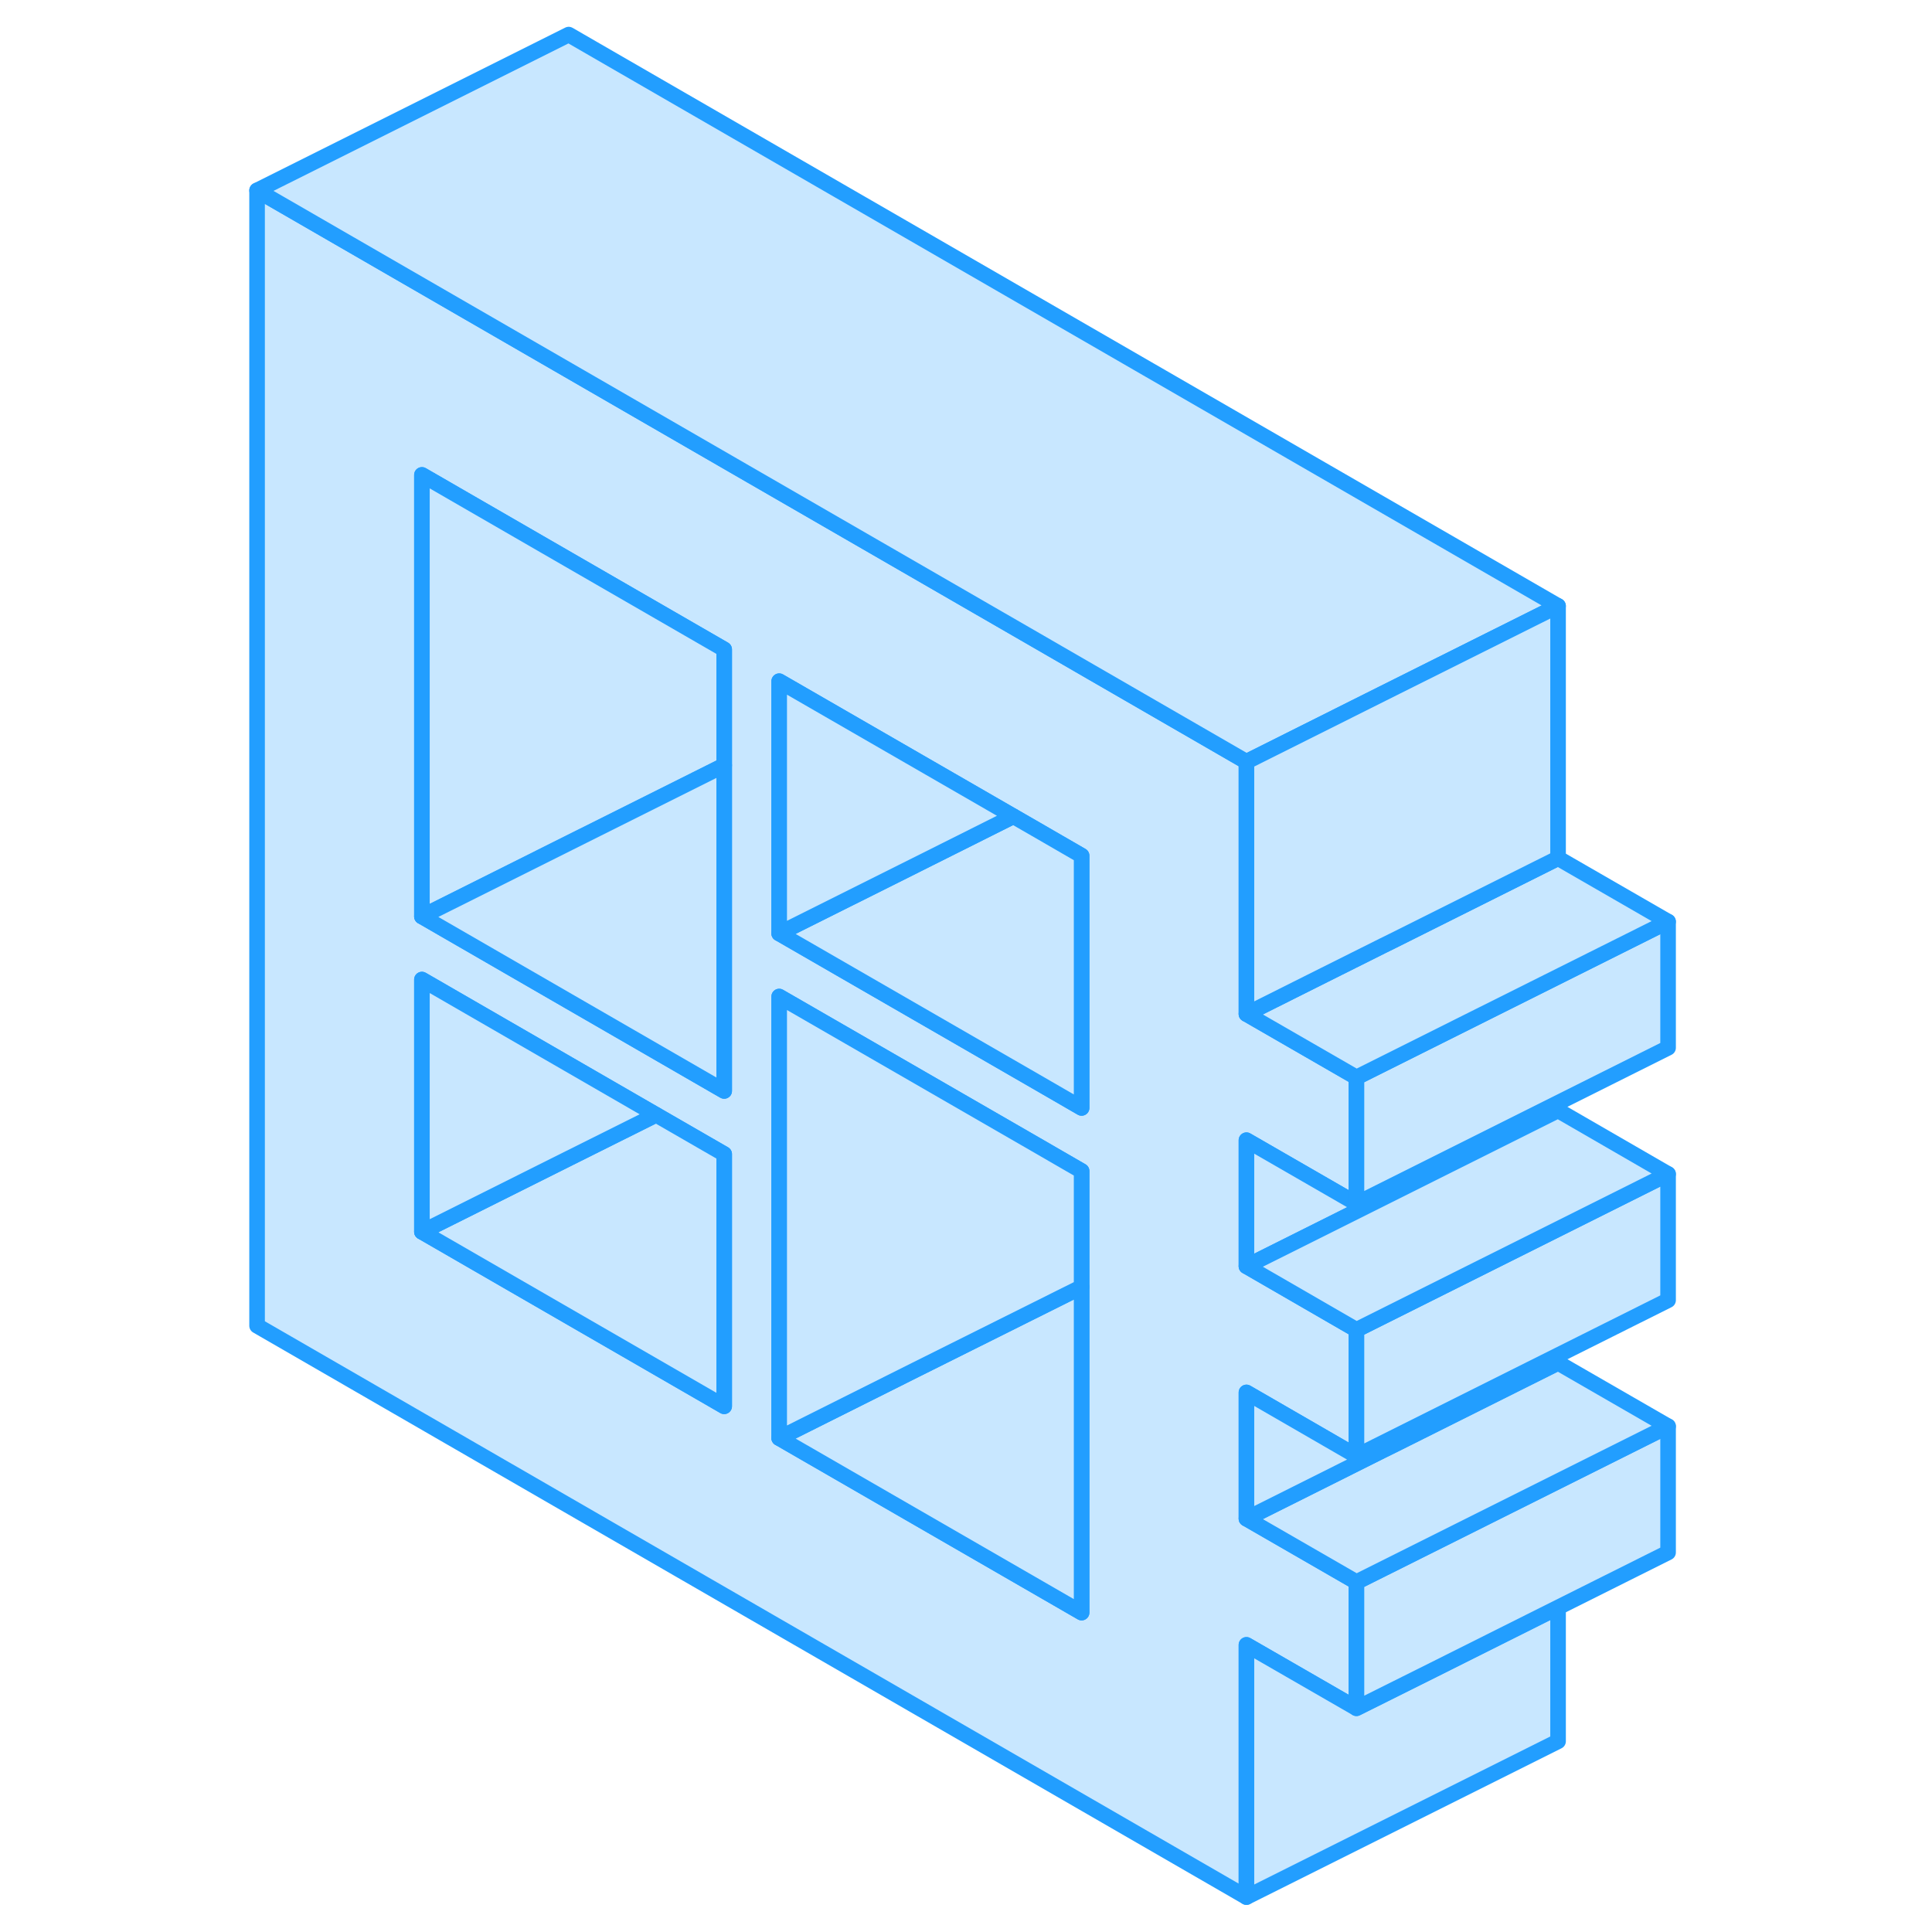 <svg width="48" height="48" viewBox="0 0 95 124" fill="#c8e7ff" xmlns="http://www.w3.org/2000/svg" stroke-width="1px" stroke-linecap="round" stroke-linejoin="round"><path d="M72.56 77.25V69.15L65.5 65.08V48.89L55.51 43.12L51.98 41.08L32.58 29.88L22 23.77L2 12.22V85.09L65.5 121.76V105.57L72.56 109.64V101.54L65.5 97.47V89.37L72.56 93.45V85.35L65.5 81.27V73.18L72.56 77.25ZM31.98 90.26L12.58 79.06V62.87L22 68.31L27.61 71.55L31.98 74.07V90.26ZM31.98 70.02L31.37 69.67L22 64.26L12.58 58.82V30.48L22 35.92L31.98 41.68V70.02ZM54.92 103.5L35.51 92.3V63.96L51.98 73.46L54.92 75.16V103.5ZM54.92 71.11L51.98 69.41L35.51 59.91V43.72L50.54 52.39L51.98 53.22L54.92 54.92V71.11Z" stroke="#229EFF" stroke-linejoin="round"/><path d="M31.98 41.68V49.12L22 54.11L12.58 58.82V30.48L22 35.92L31.98 41.68Z" stroke="#229EFF" stroke-linejoin="round"/><path d="M85.5 70.78V71.27L74.92 76.56L65.5 81.27V73.18L72.56 77.25L74.92 76.07L85.5 70.78Z" stroke="#229EFF" stroke-linejoin="round"/><path d="M85.5 103.17V111.76L65.5 121.76V105.57L72.56 109.64L77.53 107.16L85.5 103.17Z" stroke="#229EFF" stroke-linejoin="round"/><path d="M92.561 91.54V99.64L85.501 103.17L77.531 107.16L72.561 109.64V101.54L92.561 91.54Z" stroke="#229EFF" stroke-linejoin="round"/><path d="M92.56 91.54L72.56 101.54L65.5 97.47L74.23 93.1L74.92 92.76L85.5 87.47L92.56 91.54Z" stroke="#229EFF" stroke-linejoin="round"/><path d="M85.5 86.98V87.47L74.92 92.76L74.23 93.1L65.5 97.47V89.37L72.56 93.45L73.78 92.84L74.92 92.27L85.5 86.98Z" stroke="#229EFF" stroke-linejoin="round"/><path d="M92.561 75.35V83.45L85.501 86.98L74.921 92.27L73.781 92.84L72.561 93.45V85.35L92.561 75.35Z" stroke="#229EFF" stroke-linejoin="round"/><path d="M92.56 75.35L72.56 85.35L65.5 81.27L74.92 76.56L85.5 71.27L92.56 75.35Z" stroke="#229EFF" stroke-linejoin="round"/><path d="M92.561 59.15V67.25L85.501 70.78L74.921 76.07L72.561 77.25V69.15L92.561 59.15Z" stroke="#229EFF" stroke-linejoin="round"/><path d="M92.56 59.15L72.56 69.15L65.5 65.08L70.47 62.59L74.23 60.71L74.92 60.37L85.5 55.08L92.56 59.15Z" stroke="#229EFF" stroke-linejoin="round"/><path d="M54.92 82.6V103.5L35.51 92.3L44.24 87.93L54.92 82.6Z" stroke="#229EFF" stroke-linejoin="round"/><path d="M31.98 74.07V90.26L12.58 79.06L22 74.35L27.61 71.55L31.98 74.07Z" stroke="#229EFF" stroke-linejoin="round"/><path d="M27.61 71.55L22 74.35L12.58 79.06V62.87L22 68.31L27.61 71.55Z" stroke="#229EFF" stroke-linejoin="round"/><path d="M31.98 49.12V70.02L31.37 69.67L22 64.26L12.58 58.82L22 54.11L31.98 49.12Z" stroke="#229EFF" stroke-linejoin="round"/><path d="M85.5 38.89L74.23 44.52L65.5 48.89L55.51 43.12L51.98 41.08L32.58 29.88L22 23.77L2 12.22L22 2.22L85.5 38.89Z" stroke="#229EFF" stroke-linejoin="round"/><path d="M85.5 38.89V55.08L74.92 60.37L74.23 60.71L70.47 62.59L65.5 65.08V48.89L74.23 44.52L85.5 38.89Z" stroke="#229EFF" stroke-linejoin="round"/><path d="M54.92 54.92V71.11L51.98 69.41L35.51 59.91L44.23 55.55L50.54 52.39L51.98 53.22L54.92 54.92Z" stroke="#229EFF" stroke-linejoin="round"/><path d="M50.54 52.39L44.23 55.55L35.51 59.91V43.72L50.54 52.39Z" stroke="#229EFF" stroke-linejoin="round"/><path d="M54.92 75.16V82.6L44.24 87.93L35.51 92.3V63.96L51.98 73.46L54.92 75.16Z" stroke="#229EFF" stroke-linejoin="round"/></svg>